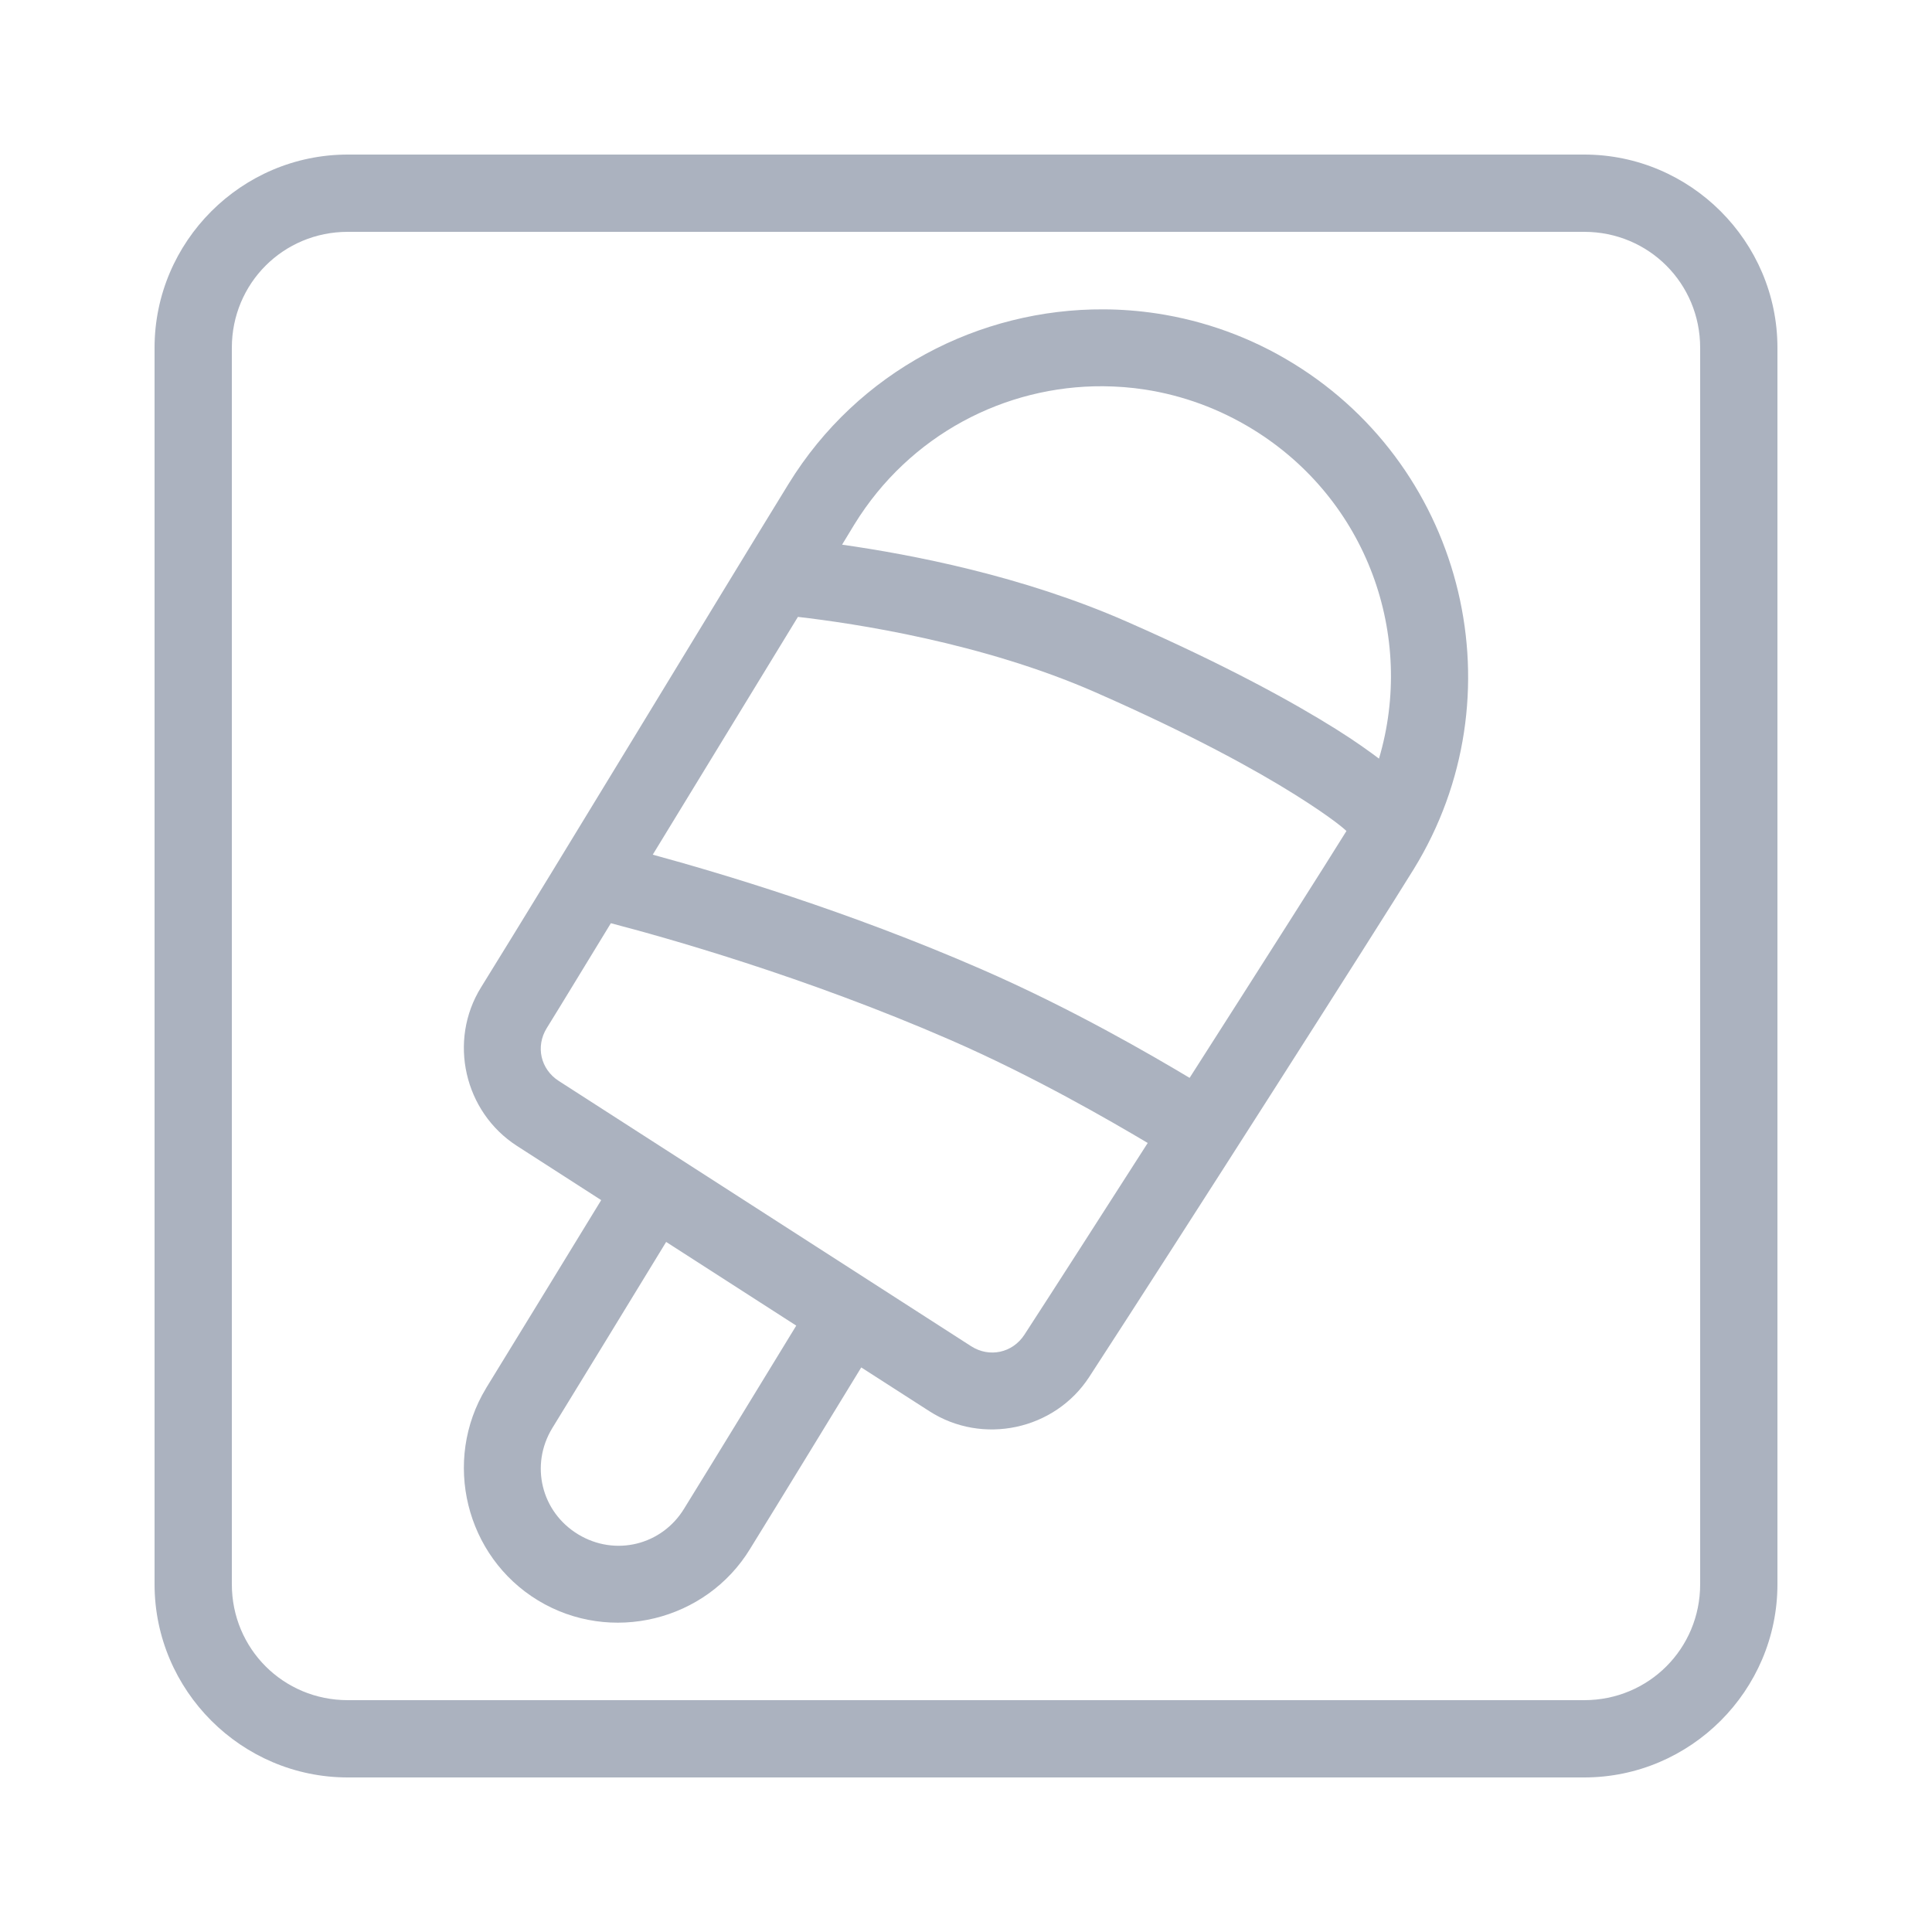 <svg fill="#ABB2BF" xmlns="http://www.w3.org/2000/svg"  viewBox="0 0 50 50" width="20px" height="20px"><path d="M 9 4 C 6.25 4 4 6.25 4 9 L 4 41 C 4 43.75 6.25 46 9 46 L 41 46 C 43.75 46 46 43.75 46 41 L 46 9 C 46 6.25 43.75 4 41 4 L 9 4 z M 9 6 L 41 6 C 42.668 6 44 7.332 44 9 L 44 41 C 44 42.668 42.668 44 41 44 L 9 44 C 7.332 44 6 42.668 6 41 L 6 9 C 6 7.332 7.332 6 9 6 z M 28.564 8.006 C 25.354 7.989 22.209 9.596 20.408 12.523 C 18.536 15.567 14.441 22.34 12.449 25.553 C 11.592 26.936 12.014 28.777 13.379 29.656 L 15.559 31.059 C 14.895 32.144 12.938 35.347 12.584 35.918 L 12.582 35.922 L 12.58 35.926 C 11.441 37.805 12.047 40.281 13.926 41.42 C 15.802 42.557 18.273 41.954 19.414 40.082 L 19.416 40.078 C 20.122 38.938 21.709 36.339 22.289 35.389 L 24.051 36.521 C 25.428 37.408 27.294 37.01 28.188 35.637 C 30.553 32.001 35.708 23.923 36.588 22.492 C 39.333 18.031 37.939 12.159 33.48 9.412 C 32.366 8.725 31.161 8.299 29.941 8.113 C 29.484 8.044 29.023 8.008 28.564 8.006 z M 28.547 9.996 C 28.909 9.999 29.272 10.026 29.633 10.082 C 30.596 10.231 31.545 10.57 32.43 11.115 C 35.388 12.938 36.631 16.458 35.688 19.633 C 35.425 19.436 35.08 19.186 34.578 18.871 C 33.485 18.186 31.754 17.226 29.152 16.084 C 26.462 14.903 23.604 14.354 21.793 14.096 C 21.874 13.963 22.037 13.694 22.111 13.572 C 23.541 11.249 26.015 9.979 28.547 9.996 z M 20.65 15.965 C 22.114 16.134 25.416 16.629 28.348 17.916 C 30.871 19.024 32.515 19.939 33.516 20.566 C 34.516 21.193 34.822 21.484 34.822 21.484 L 34.832 21.494 L 34.846 21.506 C 34.377 22.266 32.674 24.944 30.787 27.895 C 29.816 27.315 27.755 26.11 25.4 25.084 C 21.928 23.57 18.628 22.592 16.893 22.119 C 18.277 19.849 19.454 17.926 20.65 15.965 z M 15.809 23.893 C 17.184 24.251 20.807 25.263 24.6 26.916 C 26.753 27.855 28.715 28.994 29.703 29.58 C 28.546 31.384 27.297 33.334 26.51 34.545 C 26.203 35.014 25.605 35.143 25.133 34.84 L 14.461 27.975 C 13.99 27.672 13.856 27.082 14.15 26.607 C 14.569 25.933 15.248 24.808 15.809 23.893 z M 17.24 32.141 L 20.607 34.307 C 20.044 35.23 18.412 37.902 17.715 39.027 L 17.713 39.033 L 17.709 39.037 C 17.13 39.992 15.918 40.288 14.963 39.709 C 14.008 39.13 13.712 37.918 14.291 36.963 C 14.675 36.343 16.565 33.246 17.24 32.141 z"/></svg>
